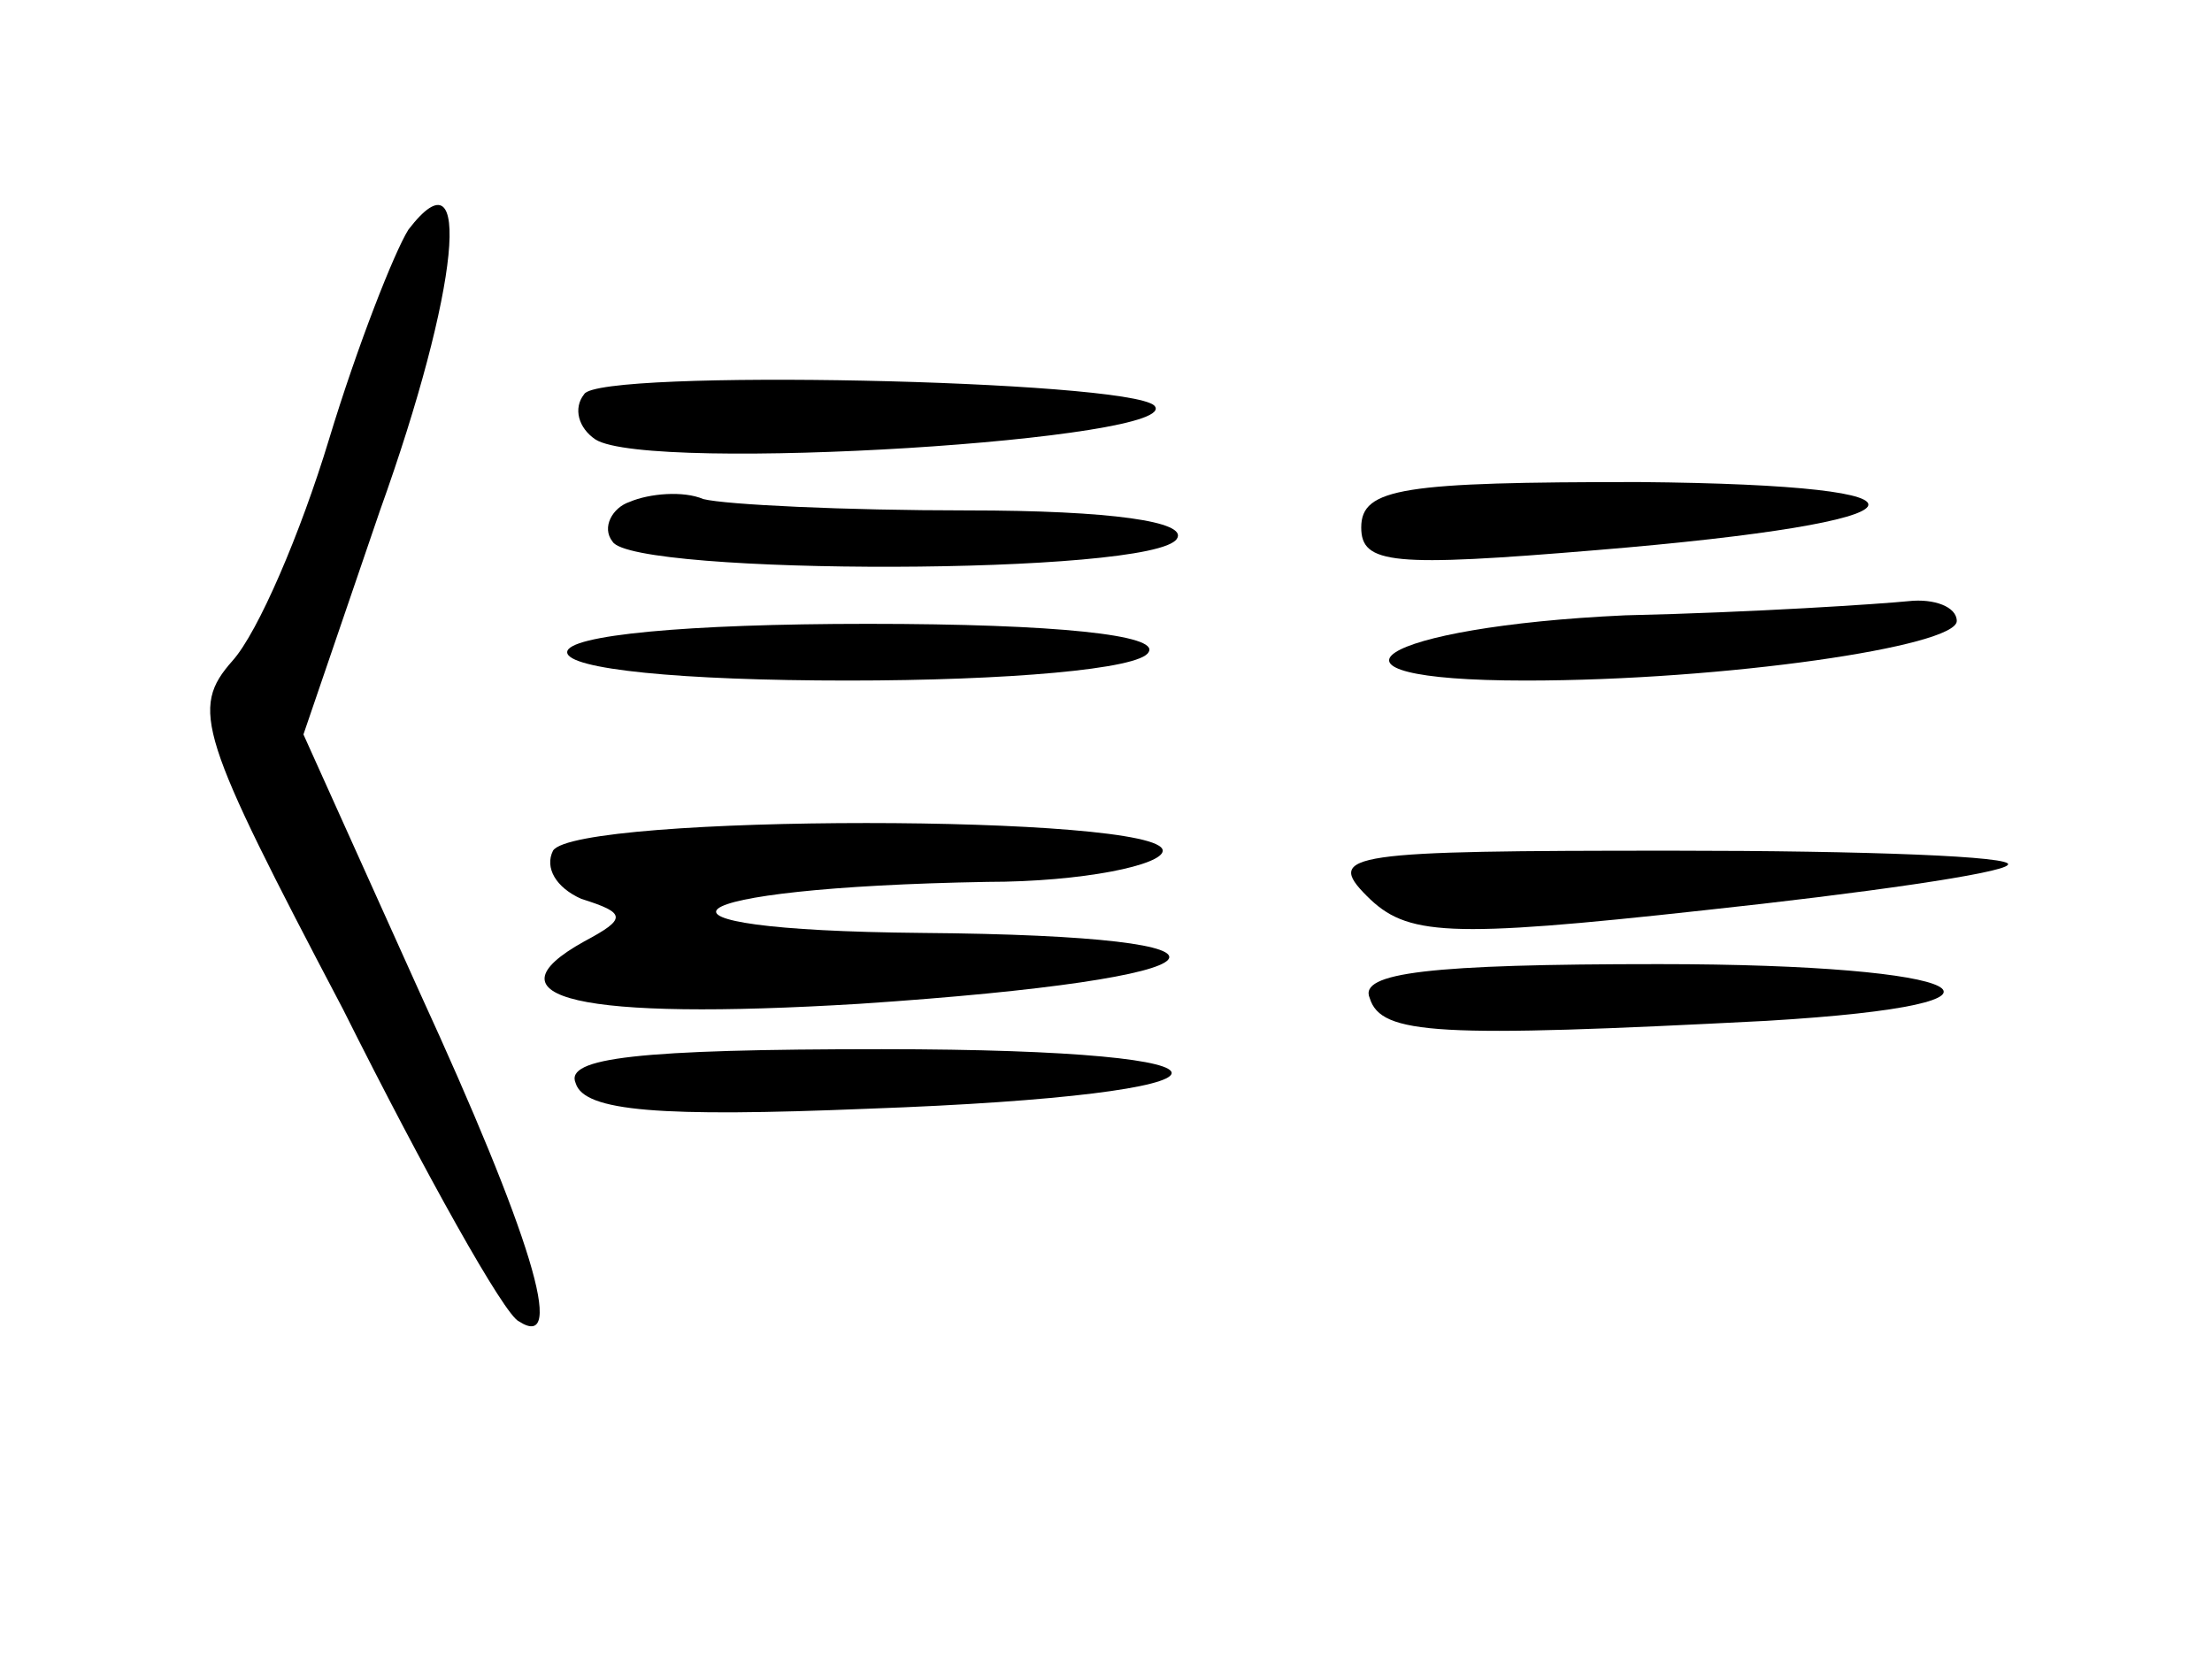 <?xml version="1.0" standalone="no"?>
<!DOCTYPE svg PUBLIC "-//W3C//DTD SVG 20010904//EN"
 "http://www.w3.org/TR/2001/REC-SVG-20010904/DTD/svg10.dtd">
<svg version="1.0" xmlns="http://www.w3.org/2000/svg"
 width="78pt" height="59pt" viewBox="0 0 78 59"
 preserveAspectRatio="xMidYMid meet">
<g transform="translate(0,59) scale(0.1,-0.1)"
fill="#000000" stroke="none">
<path d="M144 509 c-5 -8 -18 -41 -28 -74 -10 -33 -25 -68 -34 -78 -15 -17
-12 -26 39 -123 29 -58 57 -108 62 -110 17 -11 4 31 -35 116 l-41 91 27 79
c28 78 33 129 10 99z"/>
<path d="M206 451 c-4 -5 -2 -12 4 -16 19 -12 209 0 197 12 -10 9 -196 13
-201 4z"/>
<path d="M222 413 c-6 -2 -10 -9 -6 -14 7 -12 191 -12 199 1 4 6 -23 10 -74
10 -43 0 -85 2 -93 4 -7 3 -19 2 -26 -1z"/>
<path d="M480 404 c0 -13 11 -14 83 -8 121 10 129 23 15 24 -83 0 -98 -2 -98
-16z"/>
<path d="M573 373 c-87 -4 -117 -23 -35 -23 70 0 152 12 152 21 0 5 -8 8 -17
7 -10 -1 -55 -4 -100 -5z"/>
<path d="M200 360 c0 -6 40 -10 99 -10 56 0 103 4 106 10 4 6 -32 10 -99 10
-64 0 -106 -4 -106 -10z"/>
<path d="M195 290 c-3 -6 1 -13 10 -17 16 -5 16 -7 1 -15 -36 -20 -2 -28 97
-22 135 9 148 24 22 25 -109 1 -90 16 23 18 34 0 62 6 62 11 0 13 -207 13
-215 0z"/>
<path d="M482 274 c14 -14 28 -15 119 -5 56 6 105 13 107 16 3 3 -50 5 -118 5
-114 0 -123 -1 -108 -16z"/>
<path d="M483 238 c4 -13 24 -14 140 -8 101 6 73 20 -38 20 -81 0 -106 -3
-102 -12z"/>
<path d="M203 208 c3 -10 30 -12 103 -9 140 5 144 21 5 21 -86 0 -112 -3 -108
-12z"/>
</g>
</svg>

